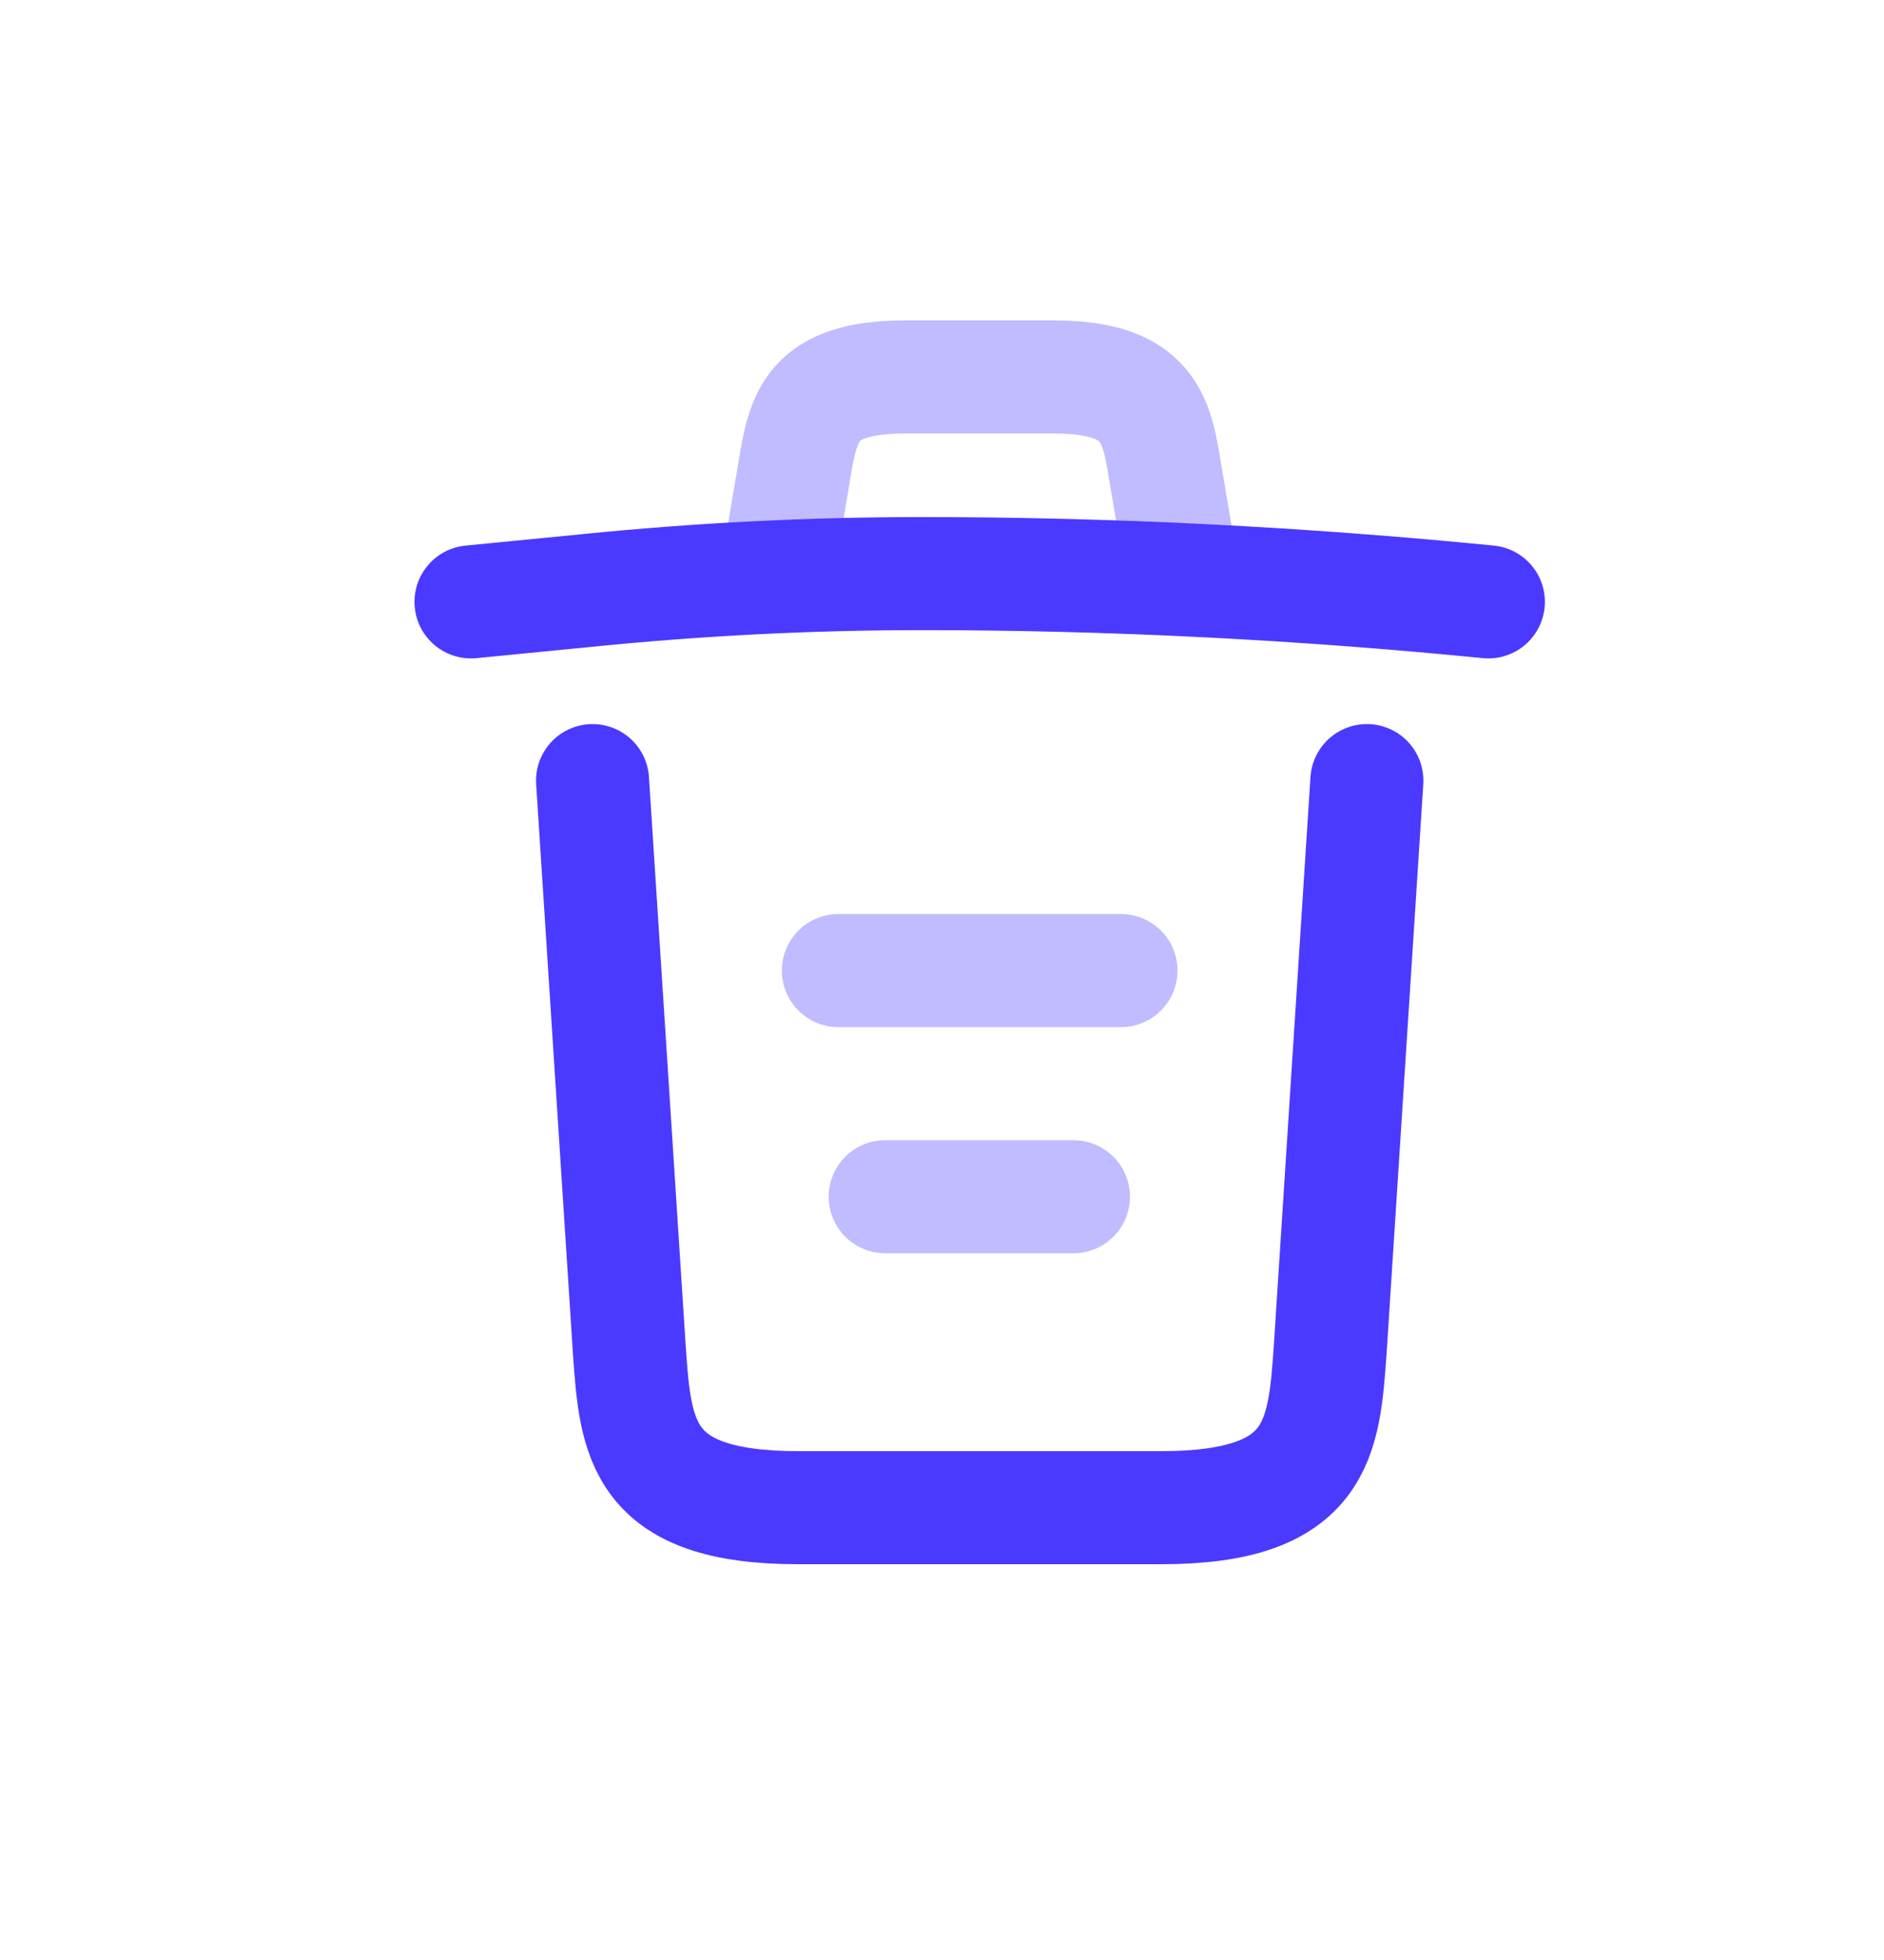 <svg width="25" height="26" viewBox="0 0 25 26" fill="none" xmlns="http://www.w3.org/2000/svg">
<path d="M19.75 7.984C17.253 7.737 14.74 7.609 12.235 7.609C10.75 7.609 9.265 7.684 7.78 7.834L6.25 7.984" stroke="#4A3AFF" stroke-width="1.5" stroke-linecap="round" stroke-linejoin="round"/>
<path opacity="0.34" d="M10.375 7.228L10.54 6.245C10.66 5.532 10.75 5 12.018 5H13.982C15.25 5 15.348 5.562 15.46 6.253L15.625 7.228" stroke="#4A3AFF" stroke-width="1.5" stroke-linecap="round" stroke-linejoin="round"/>
<path d="M18.138 10.355L17.651 17.908C17.568 19.085 17.501 20 15.408 20H10.593C8.501 20 8.433 19.085 8.351 17.908L7.863 10.355" stroke="#4A3AFF" stroke-width="1.5" stroke-linecap="round" stroke-linejoin="round"/>
<path opacity="0.34" d="M11.746 15.875H14.244" stroke="#4A3AFF" stroke-width="1.5" stroke-linecap="round" stroke-linejoin="round"/>
<path opacity="0.34" d="M11.125 12.875H14.875" stroke="#4A3AFF" stroke-width="1.5" stroke-linecap="round" stroke-linejoin="round"/>
</svg>
